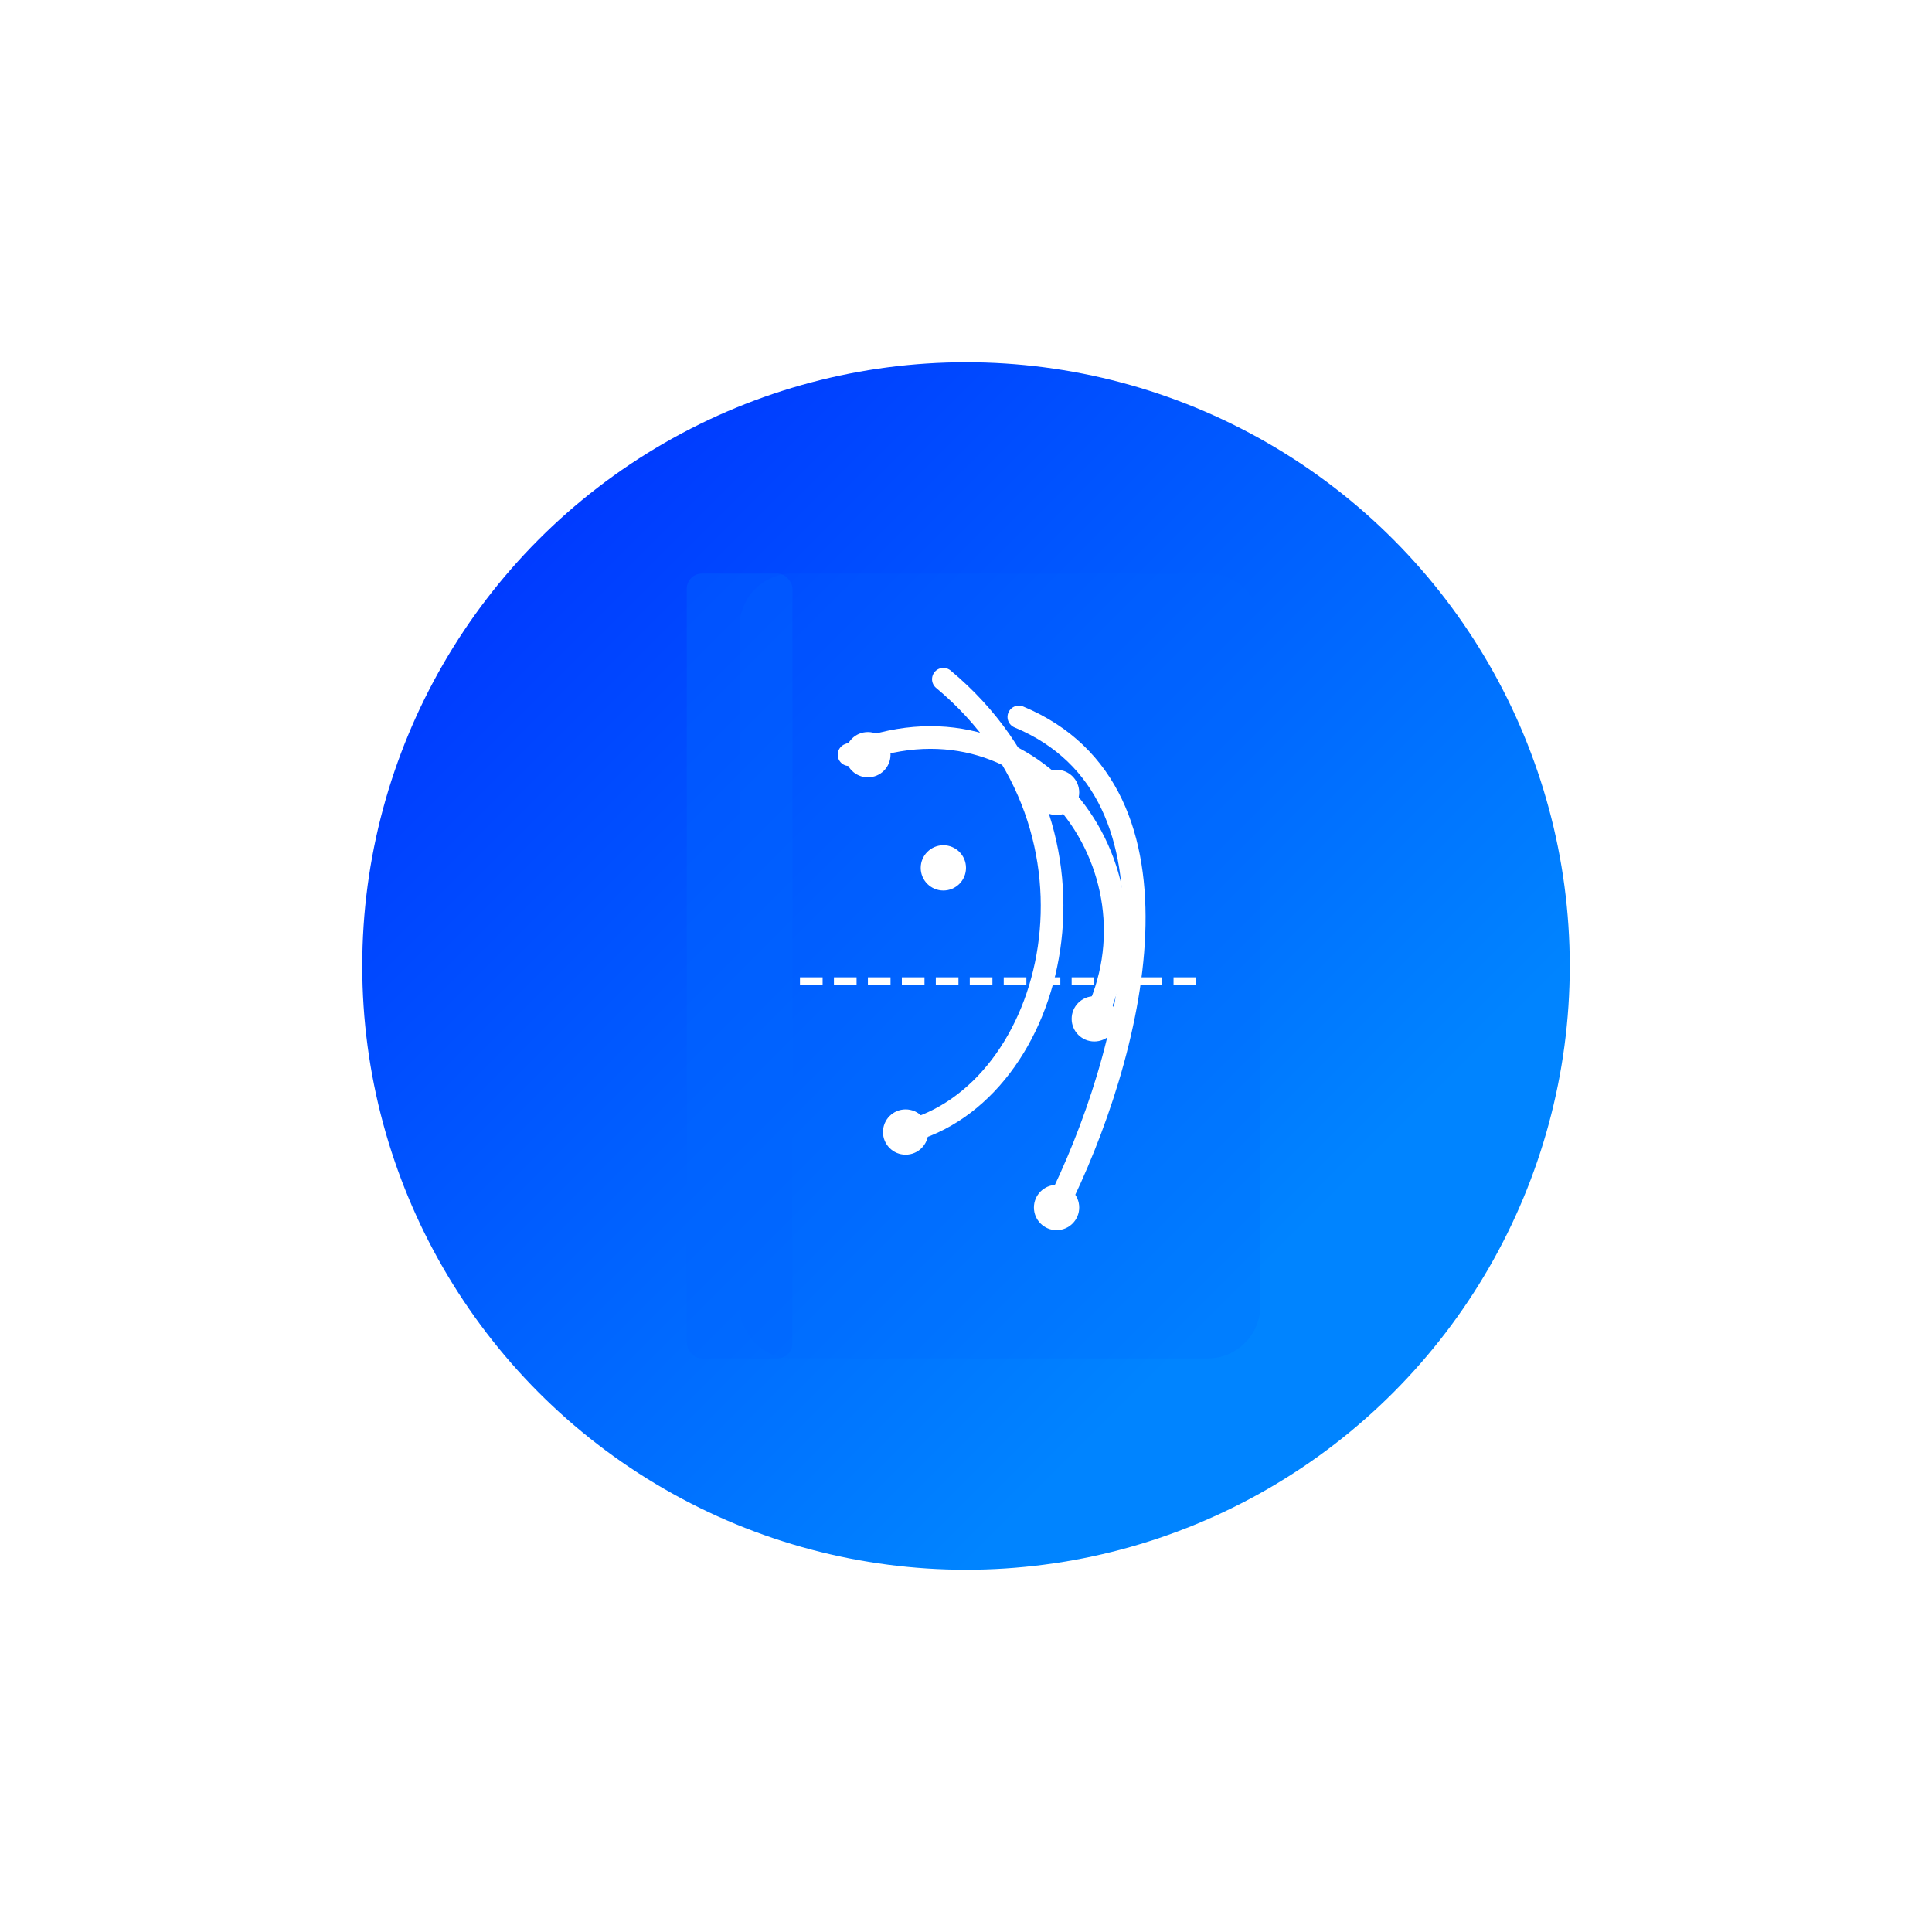 <?xml version="1.0" encoding="UTF-8"?>
<svg width="512" height="512" viewBox="0 0 512 512" fill="none" xmlns="http://www.w3.org/2000/svg">
  <!-- Brain outline with reflection concept -->
  <g filter="url(#glow)">
    <!-- Main circle -->
    <circle cx="256" cy="256" r="160" fill="url(#gradientFill)" />
    
    <!-- Book pages -->
    <path d="M196 166C196 158.268 202.268 152 210 152H320C327.732 152 334 158.268 334 166V346C334 353.732 327.732 360 320 360H210C202.268 360 196 353.732 196 346V166Z" fill="#0066FF" fill-opacity="0.2" />
    
    <!-- Book spine -->
    <rect x="182" y="152" width="28" height="208" rx="4" fill="#0066FF" fill-opacity="0.4" />
    
    <!-- Brain neurons (abstract) -->
    <path d="M225 200C273 180 310 230 290 270" stroke="#ffffff" stroke-width="6" stroke-linecap="round" />
    <path d="M250 180C298 220 280 290 240 300" stroke="#ffffff" stroke-width="6" stroke-linecap="round" />
    <path d="M270 190C318 210 300 280 280 320" stroke="#ffffff" stroke-width="6" stroke-linecap="round" />
    
    <!-- Reflection line -->
    <line x1="212" y1="260" x2="318" y2="260" stroke="#ffffff" stroke-width="2" stroke-dasharray="6 3" />
    
    <!-- Digital elements (nodes) -->
    <circle cx="230" cy="200" r="6" fill="#ffffff" />
    <circle cx="250" cy="230" r="6" fill="#ffffff" />
    <circle cx="280" cy="210" r="6" fill="#ffffff" />
    <circle cx="290" cy="270" r="6" fill="#ffffff" />
    <circle cx="240" cy="300" r="6" fill="#ffffff" />
    <circle cx="280" cy="320" r="6" fill="#ffffff" />
  </g>
  
  <!-- Definitions -->
  <defs>
    <!-- Glow effect -->
    <filter id="glow" x="76" y="76" width="360" height="360" filterUnits="userSpaceOnUse" color-interpolation-filters="sRGB">
      <feFlood flood-opacity="0" result="BackgroundImageFix"/>
      <feColorMatrix in="SourceAlpha" type="matrix" values="0 0 0 0 0 0 0 0 0 0 0 0 0 0 0 0 0 0 127 0" result="hardAlpha"/>
      <feOffset/>
      <feGaussianBlur stdDeviation="15"/>
      <feComposite in2="hardAlpha" operator="out"/>
      <feColorMatrix type="matrix" values="0 0 0 0 0 0 0 0 0 0.4 0 0 0 0 1 0 0 0 0.8 0"/>
      <feBlend mode="normal" in2="BackgroundImageFix" result="effect1_dropShadow_1_2"/>
      <feBlend mode="normal" in="SourceGraphic" in2="effect1_dropShadow_1_2" result="shape"/>
    </filter>
    
    <!-- Gradient fill -->
    <linearGradient id="gradientFill" x1="136" y1="136" x2="336" y2="336" gradientUnits="userSpaceOnUse">
      <stop stop-color="#0038FF"/>
      <stop offset="1" stop-color="#0084FF"/>
    </linearGradient>
  </defs>
</svg>